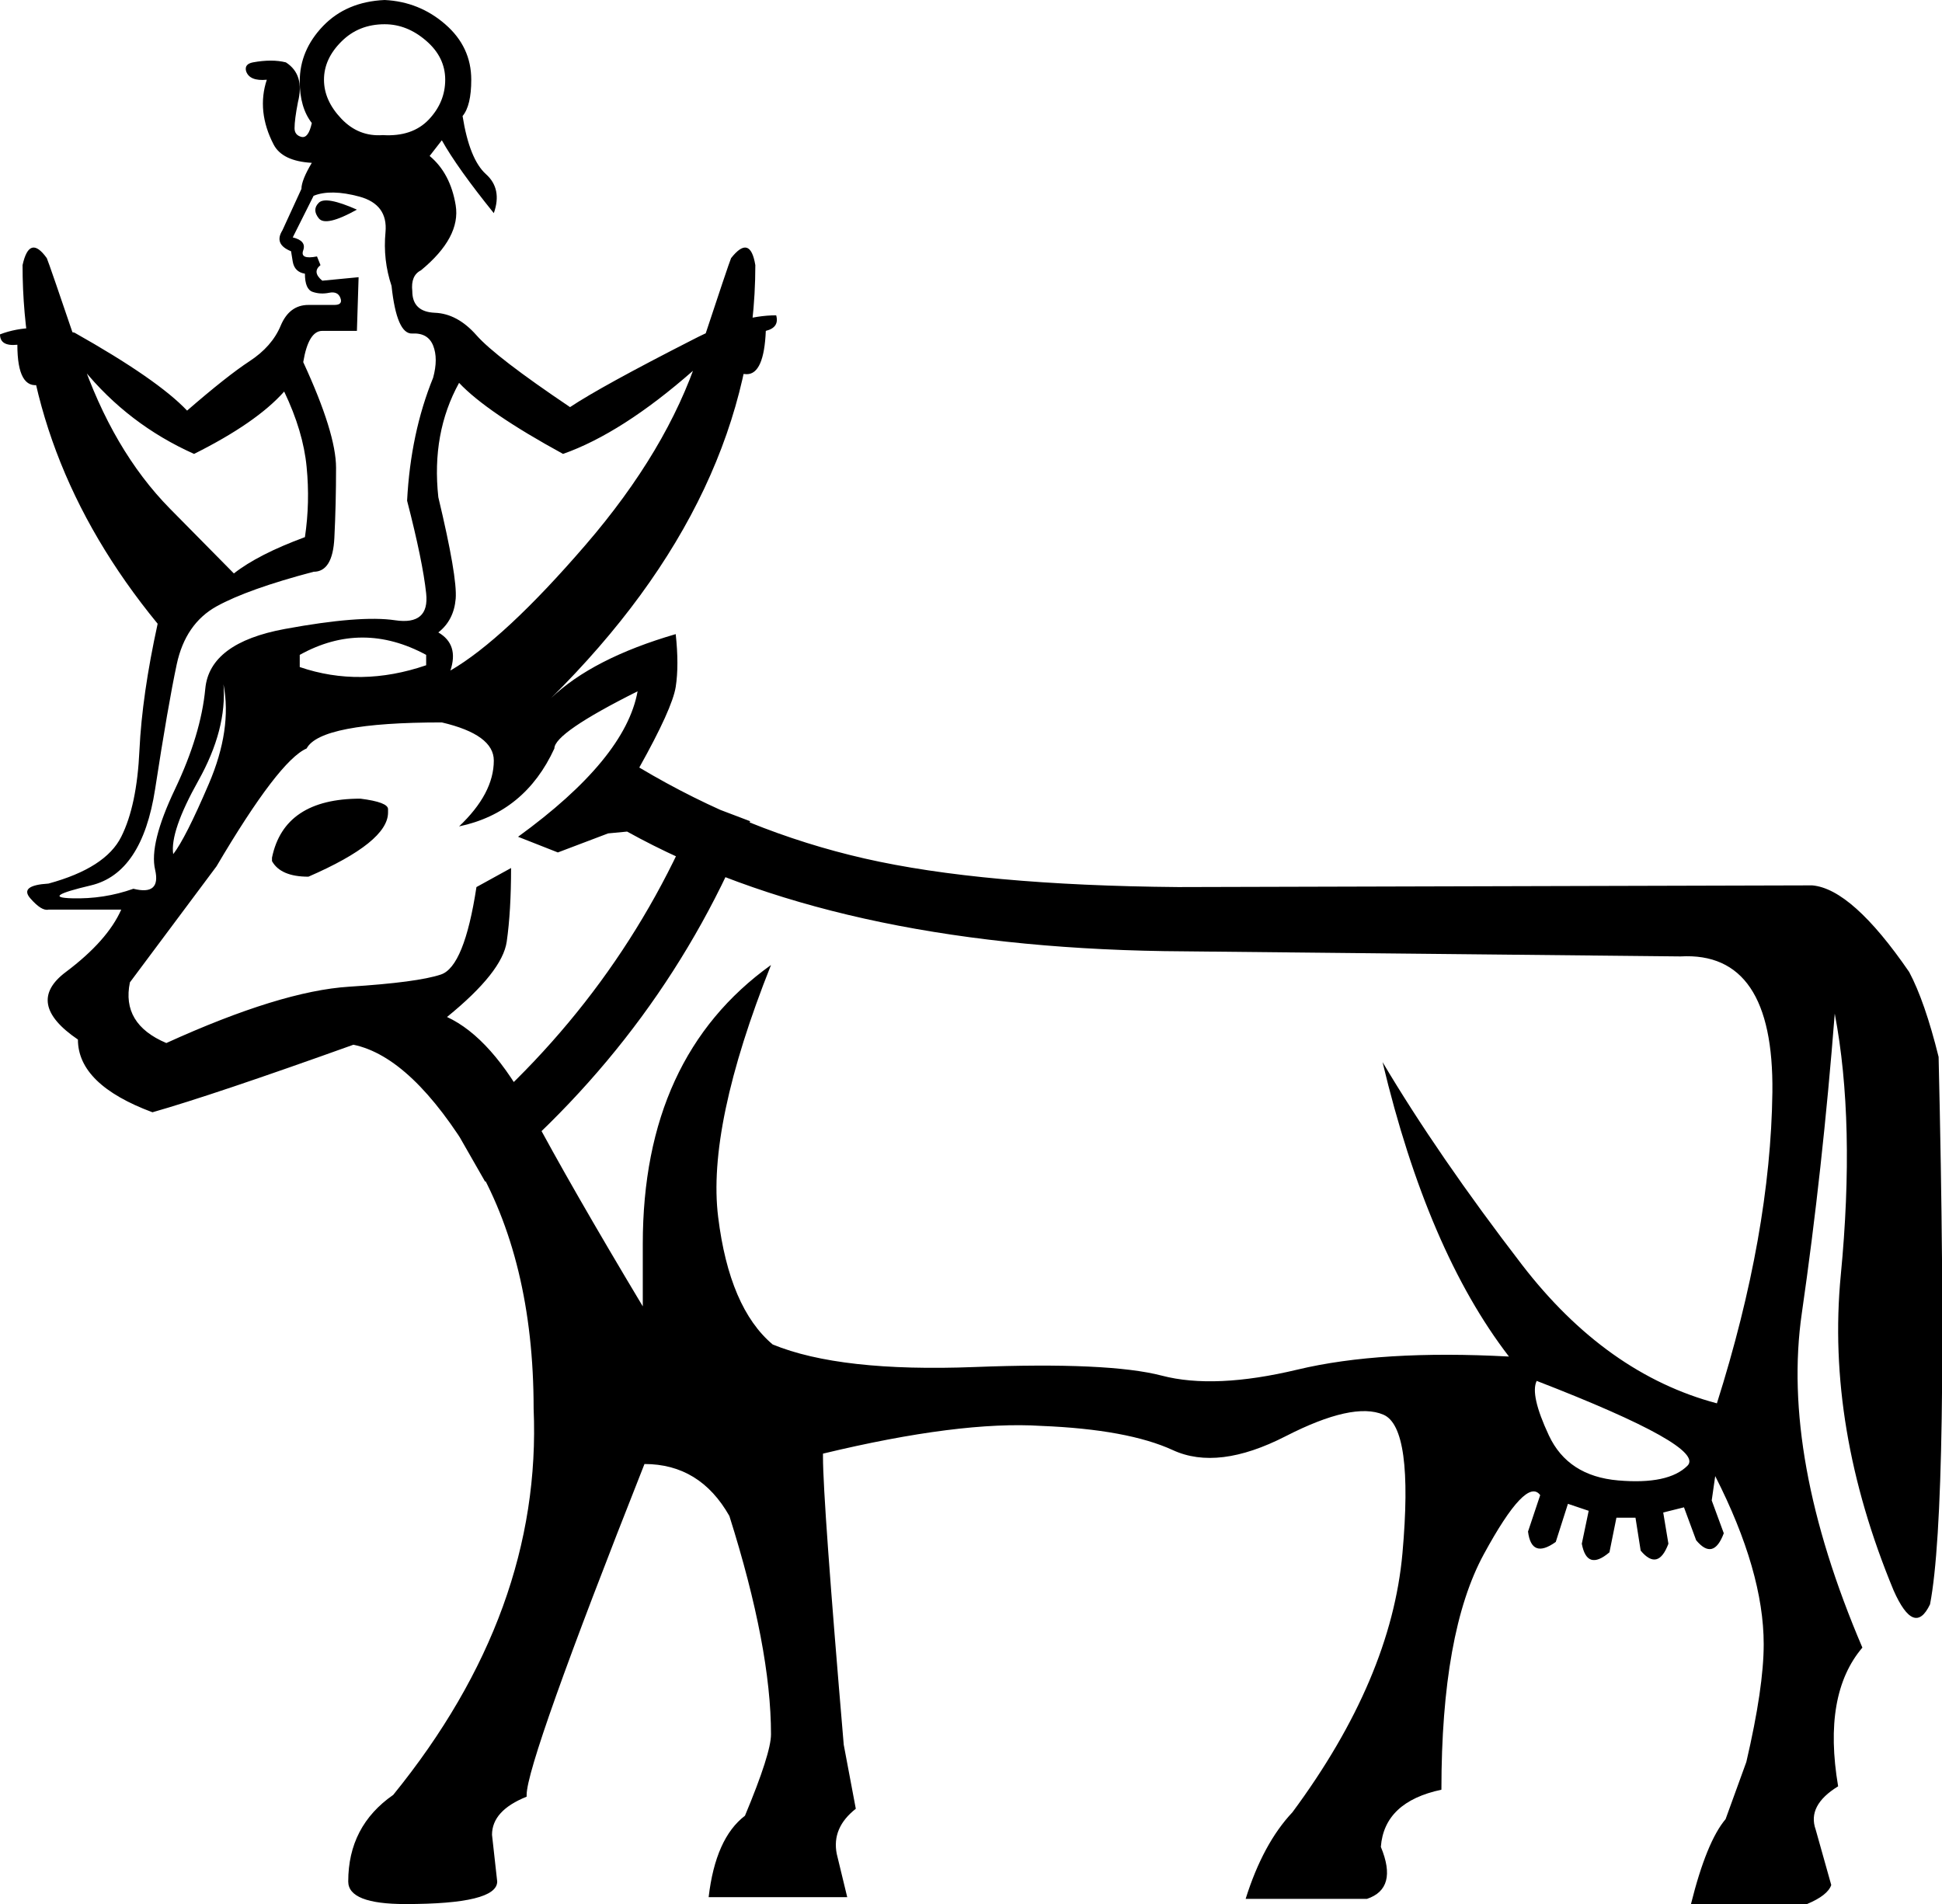 <?xml version='1.0' encoding ='UTF-8' standalone='yes'?>
<svg width='18.342' height='17.983' xmlns='http://www.w3.org/2000/svg' xmlns:xlink='http://www.w3.org/1999/xlink' xmlns:inkscape='http://www.inkscape.org/namespaces/inkscape'>
<path style='fill:#000000; stroke:none' d=' M 14.514 13.042  Q 14.449 13.172 14.629 13.557  Q 14.809 13.941 15.283 13.982  Q 15.758 14.023 15.938 13.843  Q 16.118 13.663 14.514 13.042  Z  M 4.32 10.702  Q 5.874 9.409 6.611 7.576  L 7.085 7.756  Q 6.283 9.752 4.582 11.16  L 4.32 10.702  Z  M 2.569 8.133  L 2.569 8.1  Q 2.684 7.543 3.404 7.543  Q 3.665 7.576 3.665 7.642  L 3.665 7.674  Q 3.665 7.953 2.913 8.28  Q 2.651 8.28 2.569 8.133  Z  M 5.744 7.871  L 5.269 8.051  L 4.893 7.903  Q 5.907 7.167 6.022 6.529  Q 5.236 6.922 5.236 7.069  Q 4.958 7.674 4.336 7.805  Q 4.664 7.494 4.664 7.183  Q 4.664 6.938 4.173 6.823  Q 3.027 6.823 2.896 7.069  Q 2.634 7.183 2.045 8.182  L 1.227 9.278  Q 1.145 9.671 1.571 9.851  Q 2.651 9.36 3.297 9.319  Q 3.944 9.278 4.164 9.204  Q 4.385 9.131 4.5 8.378  L 4.827 8.198  Q 4.827 8.607 4.786 8.893  Q 4.745 9.18 4.222 9.605  Q 4.647 9.802 5.015 10.497  Q 5.384 11.192 6.071 12.338  L 6.071 11.749  Q 6.071 9.982 7.282 9.114  Q 6.676 10.636 6.783 11.495  Q 6.889 12.354 7.298 12.698  Q 7.936 12.96 9.204 12.911  Q 10.472 12.862 10.972 12.992  Q 11.471 13.123 12.256 12.935  Q 13.042 12.747 14.252 12.812  Q 13.483 11.814 13.058 10.031  Q 13.582 10.914 14.375 11.945  Q 15.169 12.976 16.216 13.254  Q 16.723 11.651 16.74 10.317  Q 16.756 8.983 15.872 9.033  L 10.996 8.983  Q 7.871 8.934 5.923 7.854  L 5.744 7.871  Z  M 3.371 1.98  Q 3.076 2.144 3.011 2.062  Q 2.945 1.98 3.011 1.915  Q 3.076 1.849 3.371 1.98  Z  M 1.636 8.067  Q 1.751 7.92 1.972 7.404  Q 2.193 6.889 2.111 6.463  Q 2.144 6.889 1.874 7.372  Q 1.604 7.854 1.636 8.067  Z  M 2.962 5.4  Q 2.34 5.564 2.045 5.727  Q 1.751 5.891 1.669 6.275  Q 1.587 6.66 1.465 7.453  Q 1.342 8.247 0.859 8.362  Q 0.376 8.476 0.679 8.484  Q 0.982 8.493 1.26 8.394  Q 1.522 8.46 1.465 8.214  Q 1.407 7.969 1.653 7.453  Q 1.898 6.938 1.939 6.504  Q 1.98 6.071 2.692 5.94  Q 3.404 5.809 3.731 5.858  Q 4.058 5.907 4.025 5.604  Q 3.993 5.302 3.845 4.729  Q 3.878 4.091 4.091 3.567  Q 4.14 3.387 4.091 3.264  Q 4.042 3.142 3.894 3.15  Q 3.747 3.158 3.698 2.7  Q 3.616 2.454 3.641 2.193  Q 3.665 1.931 3.395 1.857  Q 3.125 1.784 2.962 1.849  L 2.765 2.242  Q 2.896 2.274 2.864 2.364  Q 2.831 2.454 2.994 2.422  L 3.027 2.504  Q 2.945 2.569 3.044 2.651  L 3.387 2.618  L 3.371 3.125  L 3.044 3.125  Q 2.913 3.125 2.864 3.42  Q 3.174 4.091 3.174 4.418  Q 3.174 4.762 3.158 5.081  Q 3.142 5.4 2.962 5.4  Z  M 3.06 0.753  Q 3.06 0.949 3.224 1.121  Q 3.387 1.293 3.616 1.276  Q 3.894 1.293 4.05 1.129  Q 4.205 0.965 4.205 0.753  Q 4.205 0.54 4.025 0.385  Q 3.845 0.229 3.633 0.229  Q 3.387 0.229 3.224 0.393  Q 3.06 0.556 3.06 0.753  Z  M 3.338 9.867  Q 2.013 10.342 1.44 10.505  Q 0.736 10.243 0.736 9.818  Q 0.229 9.474 0.622 9.18  Q 1.015 8.885 1.145 8.591  L 1.031 8.591  L 0.458 8.591  Q 0.393 8.607 0.286 8.484  Q 0.18 8.362 0.458 8.345  Q 0.998 8.198 1.145 7.903  Q 1.293 7.609 1.317 7.085  Q 1.342 6.562 1.489 5.891  Q 0.213 4.336 0.213 2.504  Q 0.278 2.209 0.442 2.438  Q 0.458 2.471 0.761 3.363  Q 1.064 4.254 1.604 4.803  Q 2.144 5.351 2.209 5.416  Q 2.438 5.236 2.88 5.073  Q 2.929 4.745 2.896 4.41  Q 2.864 4.074 2.684 3.698  Q 2.422 3.993 1.833 4.287  Q 1.211 4.009 0.785 3.485  Q 0.589 3.616 0.376 3.633  Q 0.164 3.682 0.164 3.256  Q 0 3.273 0 3.158  Q 0.295 3.044 0.704 3.142  Q 1.489 3.584 1.767 3.878  Q 2.144 3.551 2.356 3.412  Q 2.569 3.273 2.651 3.076  Q 2.733 2.88 2.913 2.88  L 3.158 2.88  Q 3.24 2.88 3.215 2.814  Q 3.191 2.749 3.109 2.765  Q 3.027 2.782 2.954 2.757  Q 2.88 2.733 2.88 2.585  Q 2.782 2.569 2.765 2.471  L 2.749 2.373  Q 2.585 2.307 2.667 2.176  L 2.847 1.784  Q 2.847 1.702 2.945 1.538  Q 2.667 1.522 2.585 1.366  Q 2.504 1.211 2.487 1.055  Q 2.471 0.9 2.52 0.753  Q 2.356 0.769 2.324 0.671  Q 2.307 0.605 2.389 0.589  Q 2.569 0.556 2.7 0.589  Q 2.88 0.704 2.814 0.965  Q 2.782 1.129 2.782 1.211  Q 2.782 1.276 2.847 1.293  Q 2.913 1.309 2.945 1.162  Q 2.831 1.015 2.831 0.769  Q 2.831 0.475 3.052 0.245  Q 3.273 0.016 3.633 0  Q 3.96 0.016 4.205 0.229  Q 4.451 0.442 4.451 0.753  Q 4.451 0.998 4.369 1.096  Q 4.434 1.505 4.59 1.645  Q 4.745 1.784 4.664 2.013  Q 4.32 1.587 4.173 1.325  L 4.058 1.473  Q 4.254 1.636 4.304 1.939  Q 4.353 2.242 3.976 2.553  Q 3.878 2.602 3.894 2.749  Q 3.894 2.945 4.107 2.954  Q 4.32 2.962 4.5 3.166  Q 4.68 3.371 5.384 3.845  Q 5.678 3.649 6.545 3.207  Q 6.987 2.978 7.331 2.978  Q 7.363 3.093 7.233 3.125  Q 7.216 3.534 7.053 3.534  Q 6.791 3.518 6.545 3.502  Q 5.874 4.091 5.318 4.287  Q 4.598 3.894 4.336 3.616  Q 4.074 4.091 4.14 4.696  Q 4.32 5.449 4.304 5.654  Q 4.287 5.858 4.14 5.973  Q 4.336 6.087 4.254 6.333  Q 4.762 6.038 5.531 5.146  Q 6.3 4.254 6.594 3.363  Q 6.889 2.471 6.905 2.438  Q 7.085 2.209 7.134 2.504  Q 7.134 4.68 5.204 6.594  Q 5.596 6.218 6.382 5.989  Q 6.414 6.283 6.382 6.488  Q 6.349 6.693 6.038 7.249  Q 7.053 7.854 8.165 8.108  Q 9.278 8.362 11.127 8.378  L 17.116 8.362  Q 17.492 8.394 18.032 9.18  Q 18.18 9.458 18.31 9.982  Q 18.409 14.22 18.229 15.152  Q 18.081 15.463 17.885 15.021  Q 17.247 13.483 17.386 12.043  Q 17.525 10.603 17.329 9.573  Q 17.214 11.045 17.018 12.403  Q 16.821 13.761 17.59 15.561  Q 17.214 16.003 17.361 16.871  Q 17.067 17.051 17.149 17.28  L 17.296 17.803  Q 17.263 17.901 17.067 17.983  L 15.971 17.983  Q 16.118 17.394 16.298 17.181  L 16.494 16.641  Q 16.658 15.938 16.658 15.529  Q 16.658 14.841 16.2 13.941  L 16.167 14.171  L 16.281 14.481  Q 16.183 14.743 16.02 14.547  L 15.905 14.236  L 15.709 14.285  L 15.758 14.58  Q 15.66 14.841 15.496 14.645  L 15.447 14.334  L 15.267 14.334  L 15.201 14.661  Q 14.989 14.841 14.94 14.58  L 15.005 14.269  L 14.809 14.203  L 14.694 14.563  Q 14.465 14.727 14.432 14.465  L 14.547 14.121  Q 14.416 13.941 14.015 14.678  Q 13.614 15.414 13.614 16.903  Q 13.074 17.018 13.042 17.443  Q 13.205 17.836 12.911 17.934  L 11.765 17.934  Q 11.929 17.411 12.207 17.116  Q 13.14 15.856 13.246 14.67  Q 13.352 13.483 13.066 13.361  Q 12.78 13.238 12.142 13.565  Q 11.503 13.892 11.078 13.696  Q 10.652 13.5 9.834 13.467  Q 9.065 13.418 7.773 13.729  L 7.773 13.761  Q 7.773 14.171 7.969 16.478  L 8.083 17.083  Q 7.854 17.263 7.903 17.509  L 8.002 17.918  L 6.693 17.918  Q 6.758 17.361 7.036 17.149  Q 7.282 16.56 7.282 16.38  Q 7.282 15.561 6.889 14.318  Q 6.611 13.827 6.087 13.827  Q 4.974 16.641 4.974 16.952  L 4.974 16.969  Q 4.647 17.1 4.647 17.329  L 4.696 17.77  Q 4.696 17.983 3.829 17.983  Q 3.289 17.983 3.289 17.77  Q 3.289 17.247 3.714 16.952  Q 5.122 15.218 5.04 13.303  Q 5.04 11.896 4.467 10.939  Q 3.894 9.982 3.338 9.867  L 3.338 9.867  Z  M 2.831 6.3  Q 3.404 6.496 4.025 6.283  L 4.025 6.185  Q 3.42 5.858 2.831 6.185  L 2.831 6.3  Z '/></svg>
